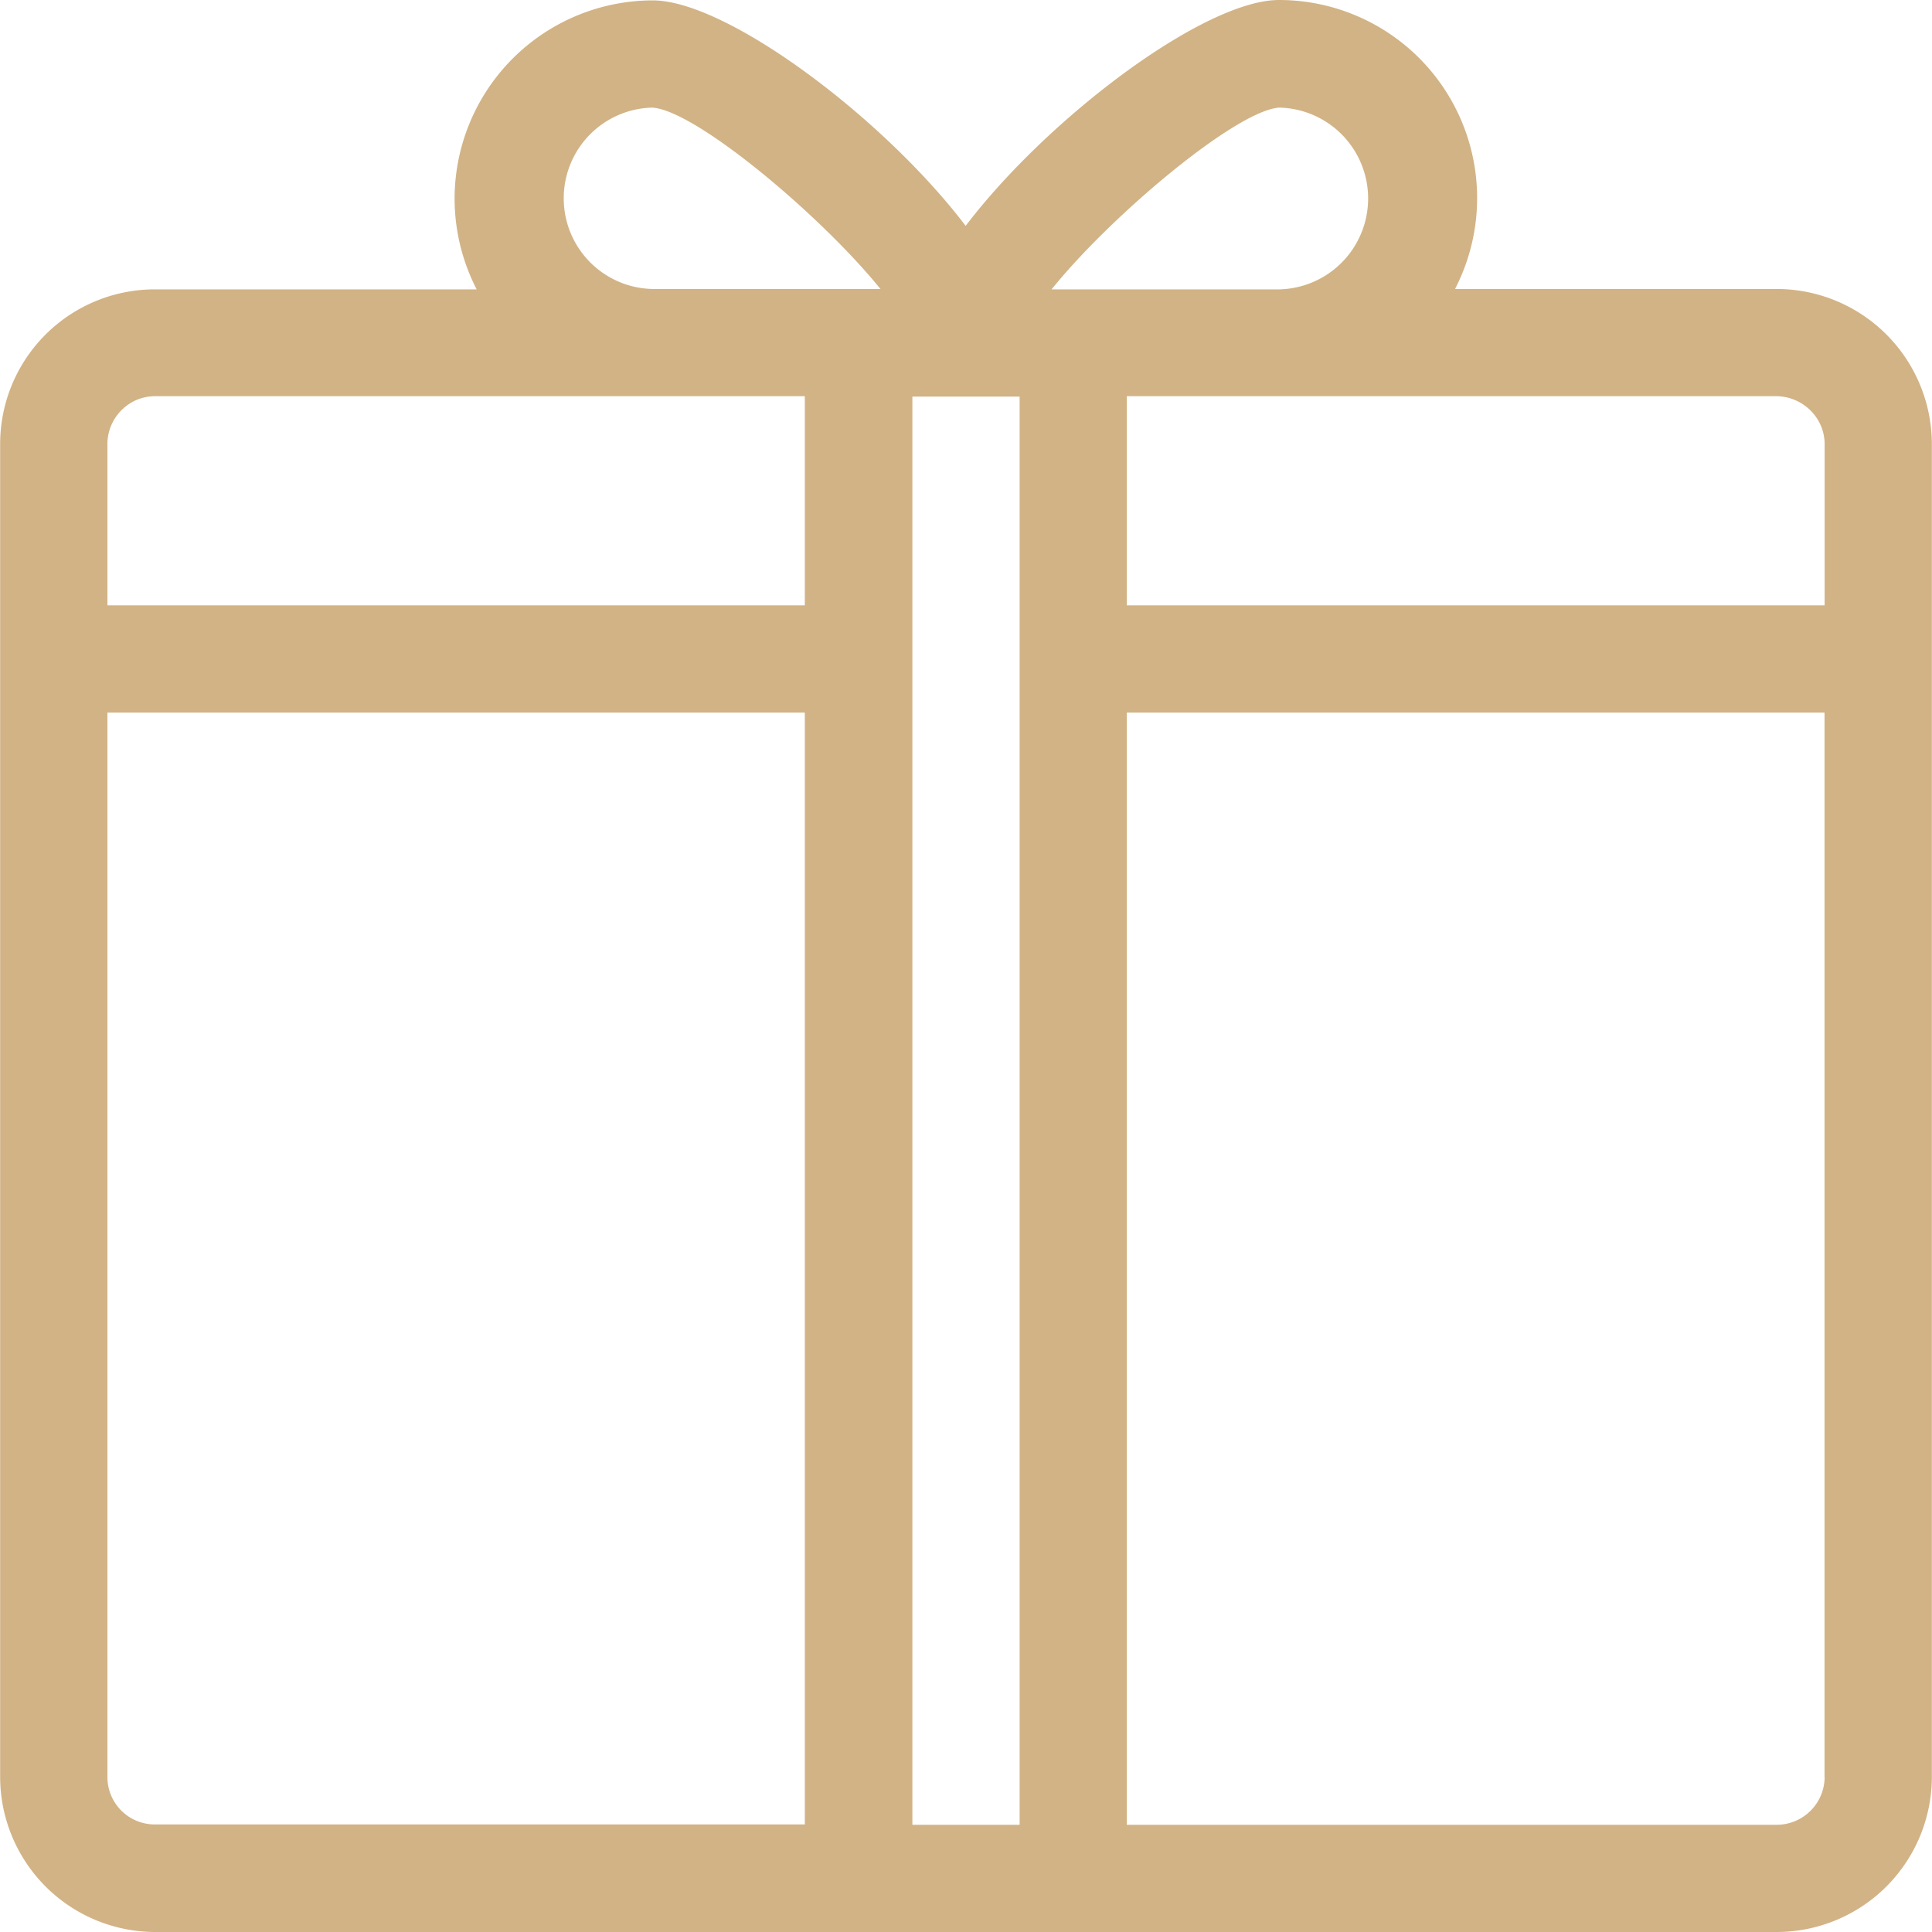 <svg width="40" height="40" fill="none" xmlns="http://www.w3.org/2000/svg"><path d="M36.785 5.983h-6.66A4.101 4.101 0 0026.48 0c-1.544 0-4.78 2.433-6.487 4.676-1.7-2.236-4.944-4.668-6.48-4.668a4.109 4.109 0 00-4.101 4.101 4.1 4.1 0 00.457 1.882h-6.66A3.202 3.202 0 00.003 9.195v27.593A3.214 3.214 0 003.208 40h33.577a3.215 3.215 0 003.212-3.212V9.195a3.215 3.215 0 00-3.212-3.212zm-20.122 31.79H3.208a.98.98 0 01-.984-.985V14.753h14.439v23.02zm0-25.24H2.224V9.195c0-.543.441-.992.984-.992h13.455v4.33zm-3.157-6.55a1.878 1.878 0 010-3.755c.897.055 3.495 2.236 4.723 3.755h-4.723zM21.11 37.78h-2.22V8.211h2.22V37.78zm5.377-35.552a1.882 1.882 0 010 3.763h-4.715C23 4.464 25.598 2.283 26.487 2.228zm11.29 34.56a.993.993 0 01-.992.992H23.33V14.753h14.445v22.035zm0-24.255H23.33v-4.33h13.455c.543.008.992.449.992.992v3.338z" fill="#D2B385"/></svg>